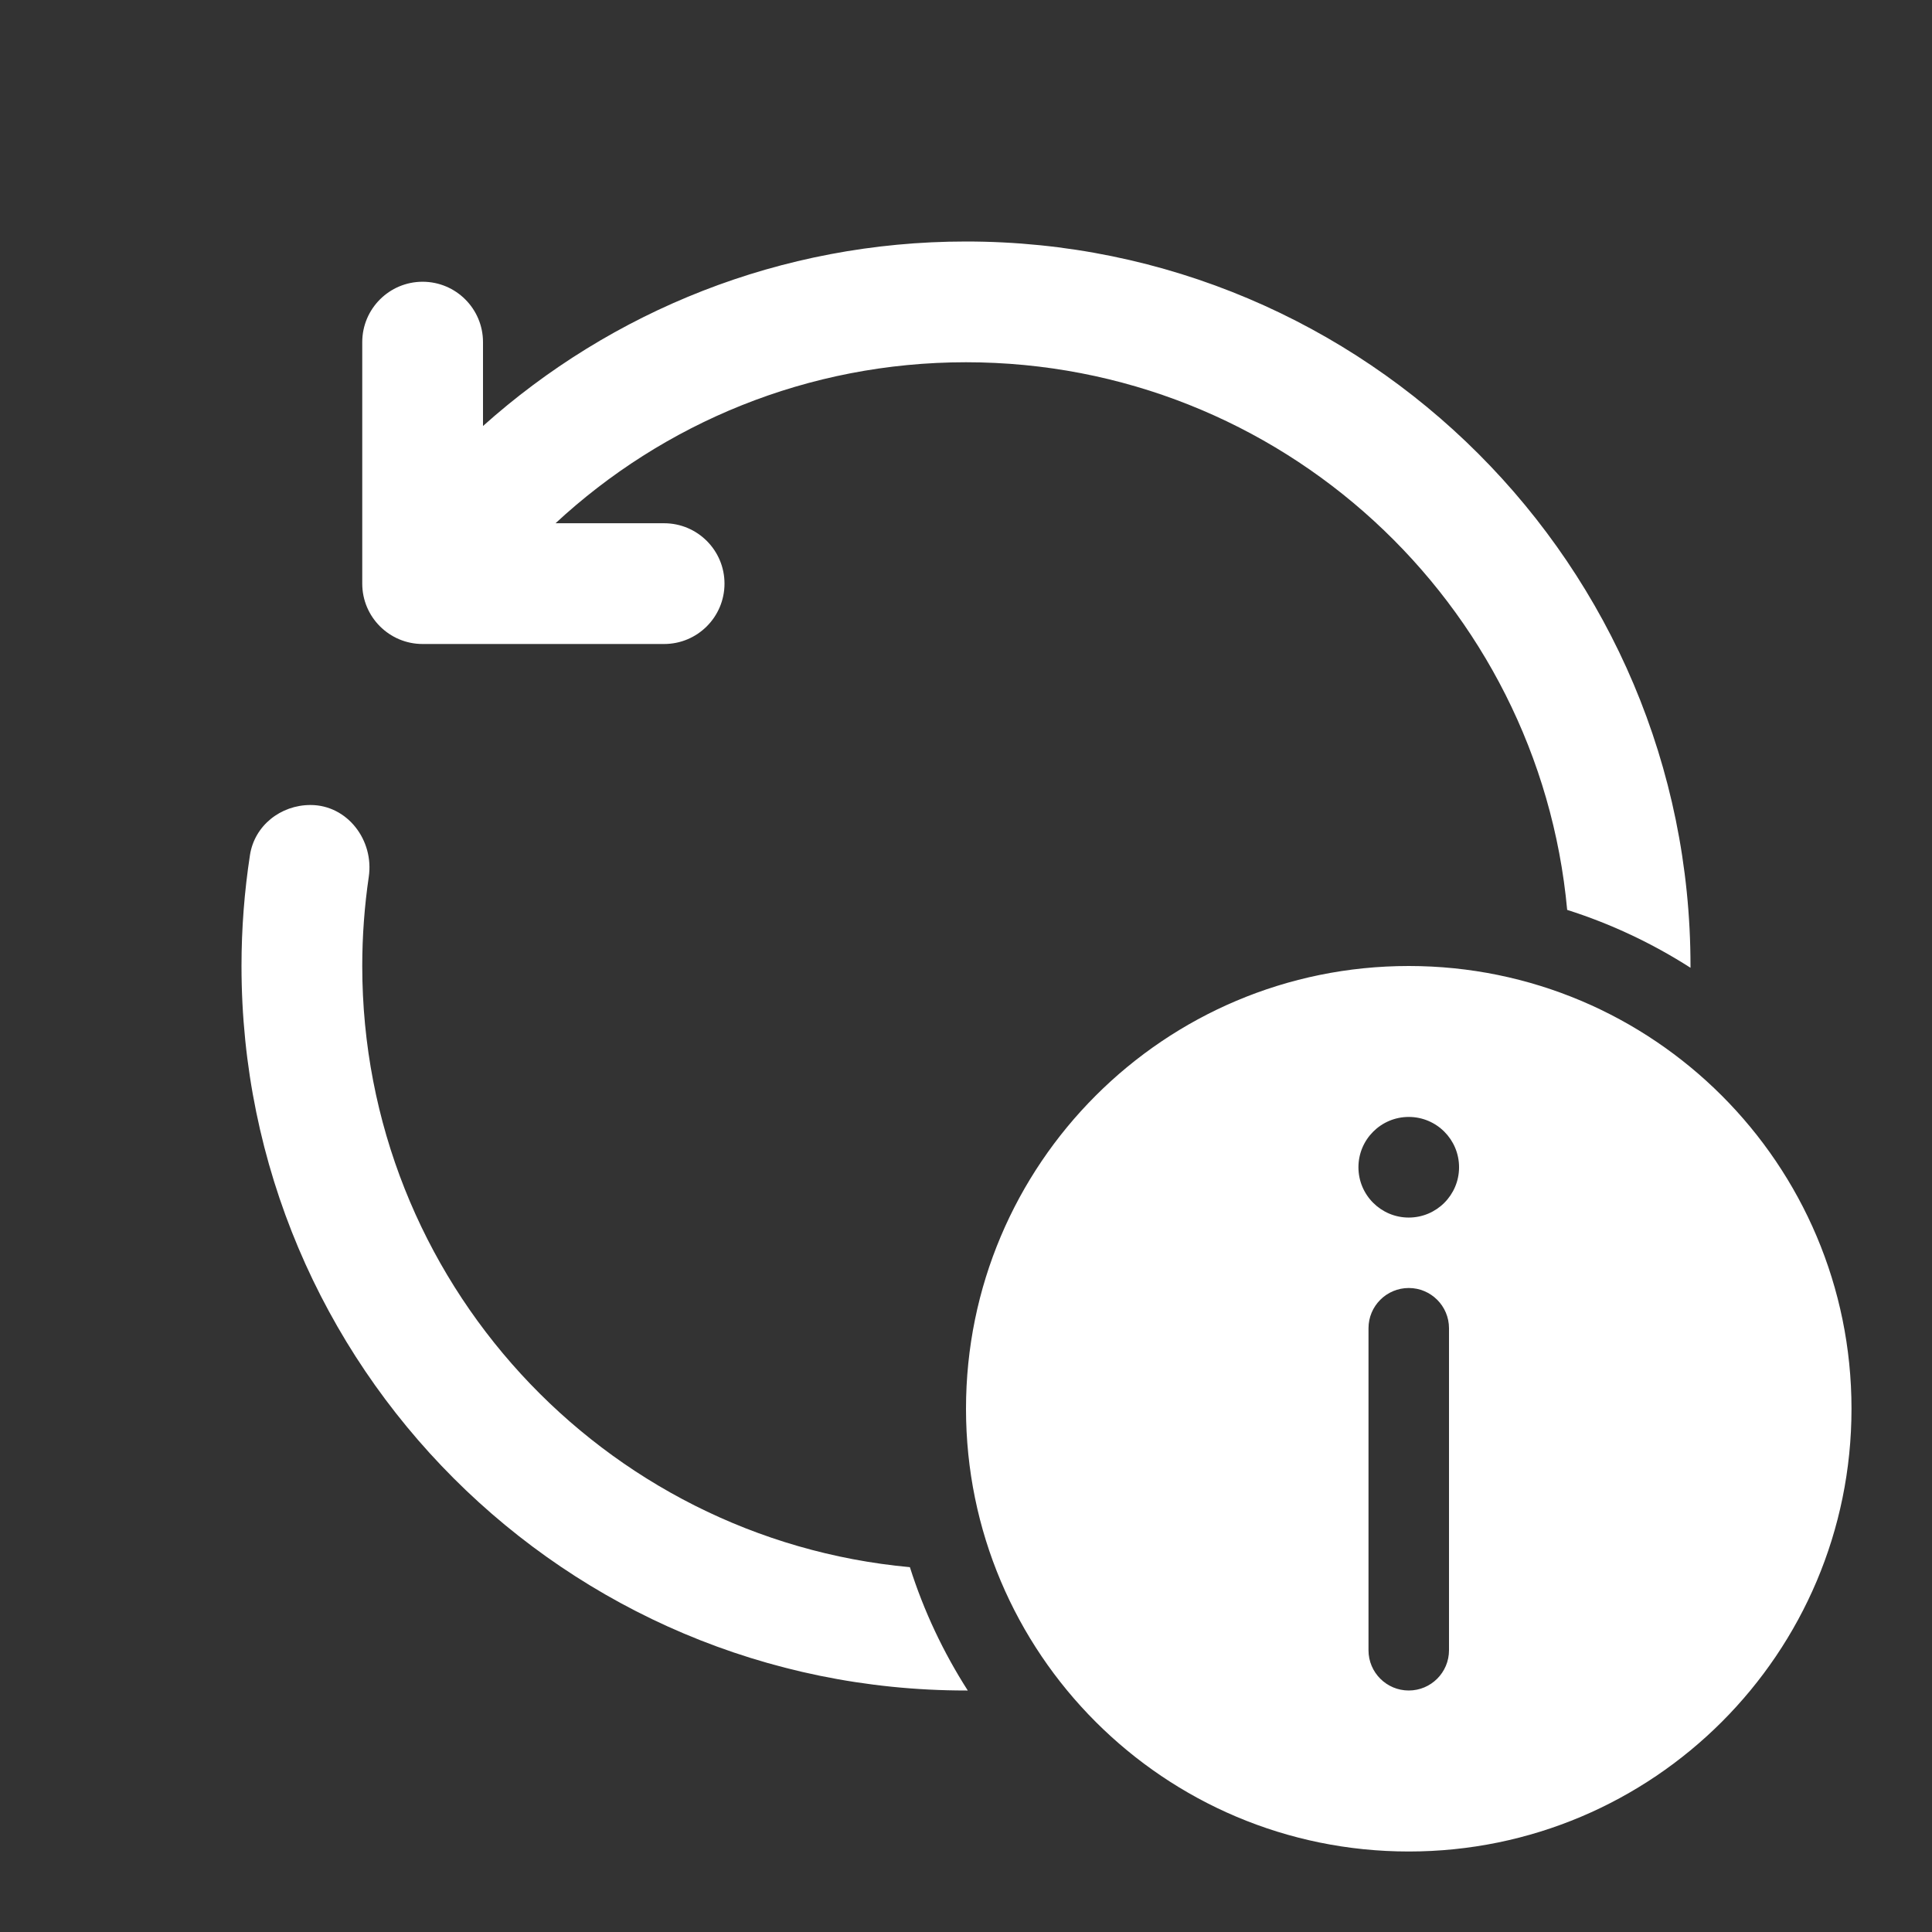 <svg width="24" height="24" viewBox="0 0 24 24" fill="none" xmlns="http://www.w3.org/2000/svg">
<rect x="0" y="0" width="24" height="24" fill="#333333" stroke="none"/>
<path d="M12 4.5C15.907 4.5 19.117 7.488 19.468 11.303C20.013 11.476 20.527 11.719 21 12.022L21 12C21 7.029 16.971 3 12 3C9.695 3 7.592 3.867 6 5.292V4.25C6 3.836 5.664 3.5 5.25 3.5C4.836 3.5 4.5 3.836 4.5 4.25V7.25C4.5 7.664 4.836 8 5.25 8H8.25C8.664 8 9 7.664 9 7.25C9 6.836 8.664 6.5 8.25 6.5H6.901C8.239 5.259 10.031 4.5 12 4.5ZM4.5 12C4.5 15.907 7.488 19.117 11.303 19.468C11.476 20.013 11.719 20.527 12.022 21L12 21C7.029 21 3 16.971 3 12C3 11.532 3.036 11.072 3.105 10.623C3.161 10.256 3.486 10 3.857 10C4.316 10 4.648 10.438 4.581 10.892C4.528 11.254 4.5 11.624 4.5 12ZM12 17.5C12 14.462 14.462 12 17.5 12C20.538 12 23 14.462 23 17.5C23 20.538 20.538 23 17.5 23C14.462 23 12 20.538 12 17.5ZM17.5 21C17.776 21 18 20.776 18 20.5L18 16.5C18 16.224 17.776 16 17.5 16C17.224 16 17 16.224 17 16.5L17 20.5C17 20.776 17.224 21 17.5 21ZM17.5 13.875C17.155 13.875 16.875 14.155 16.875 14.5C16.875 14.845 17.155 15.125 17.5 15.125C17.845 15.125 18.125 14.845 18.125 14.5C18.125 14.155 17.845 13.875 17.5 13.875Z" fill="#ffffff"/>
</svg>
